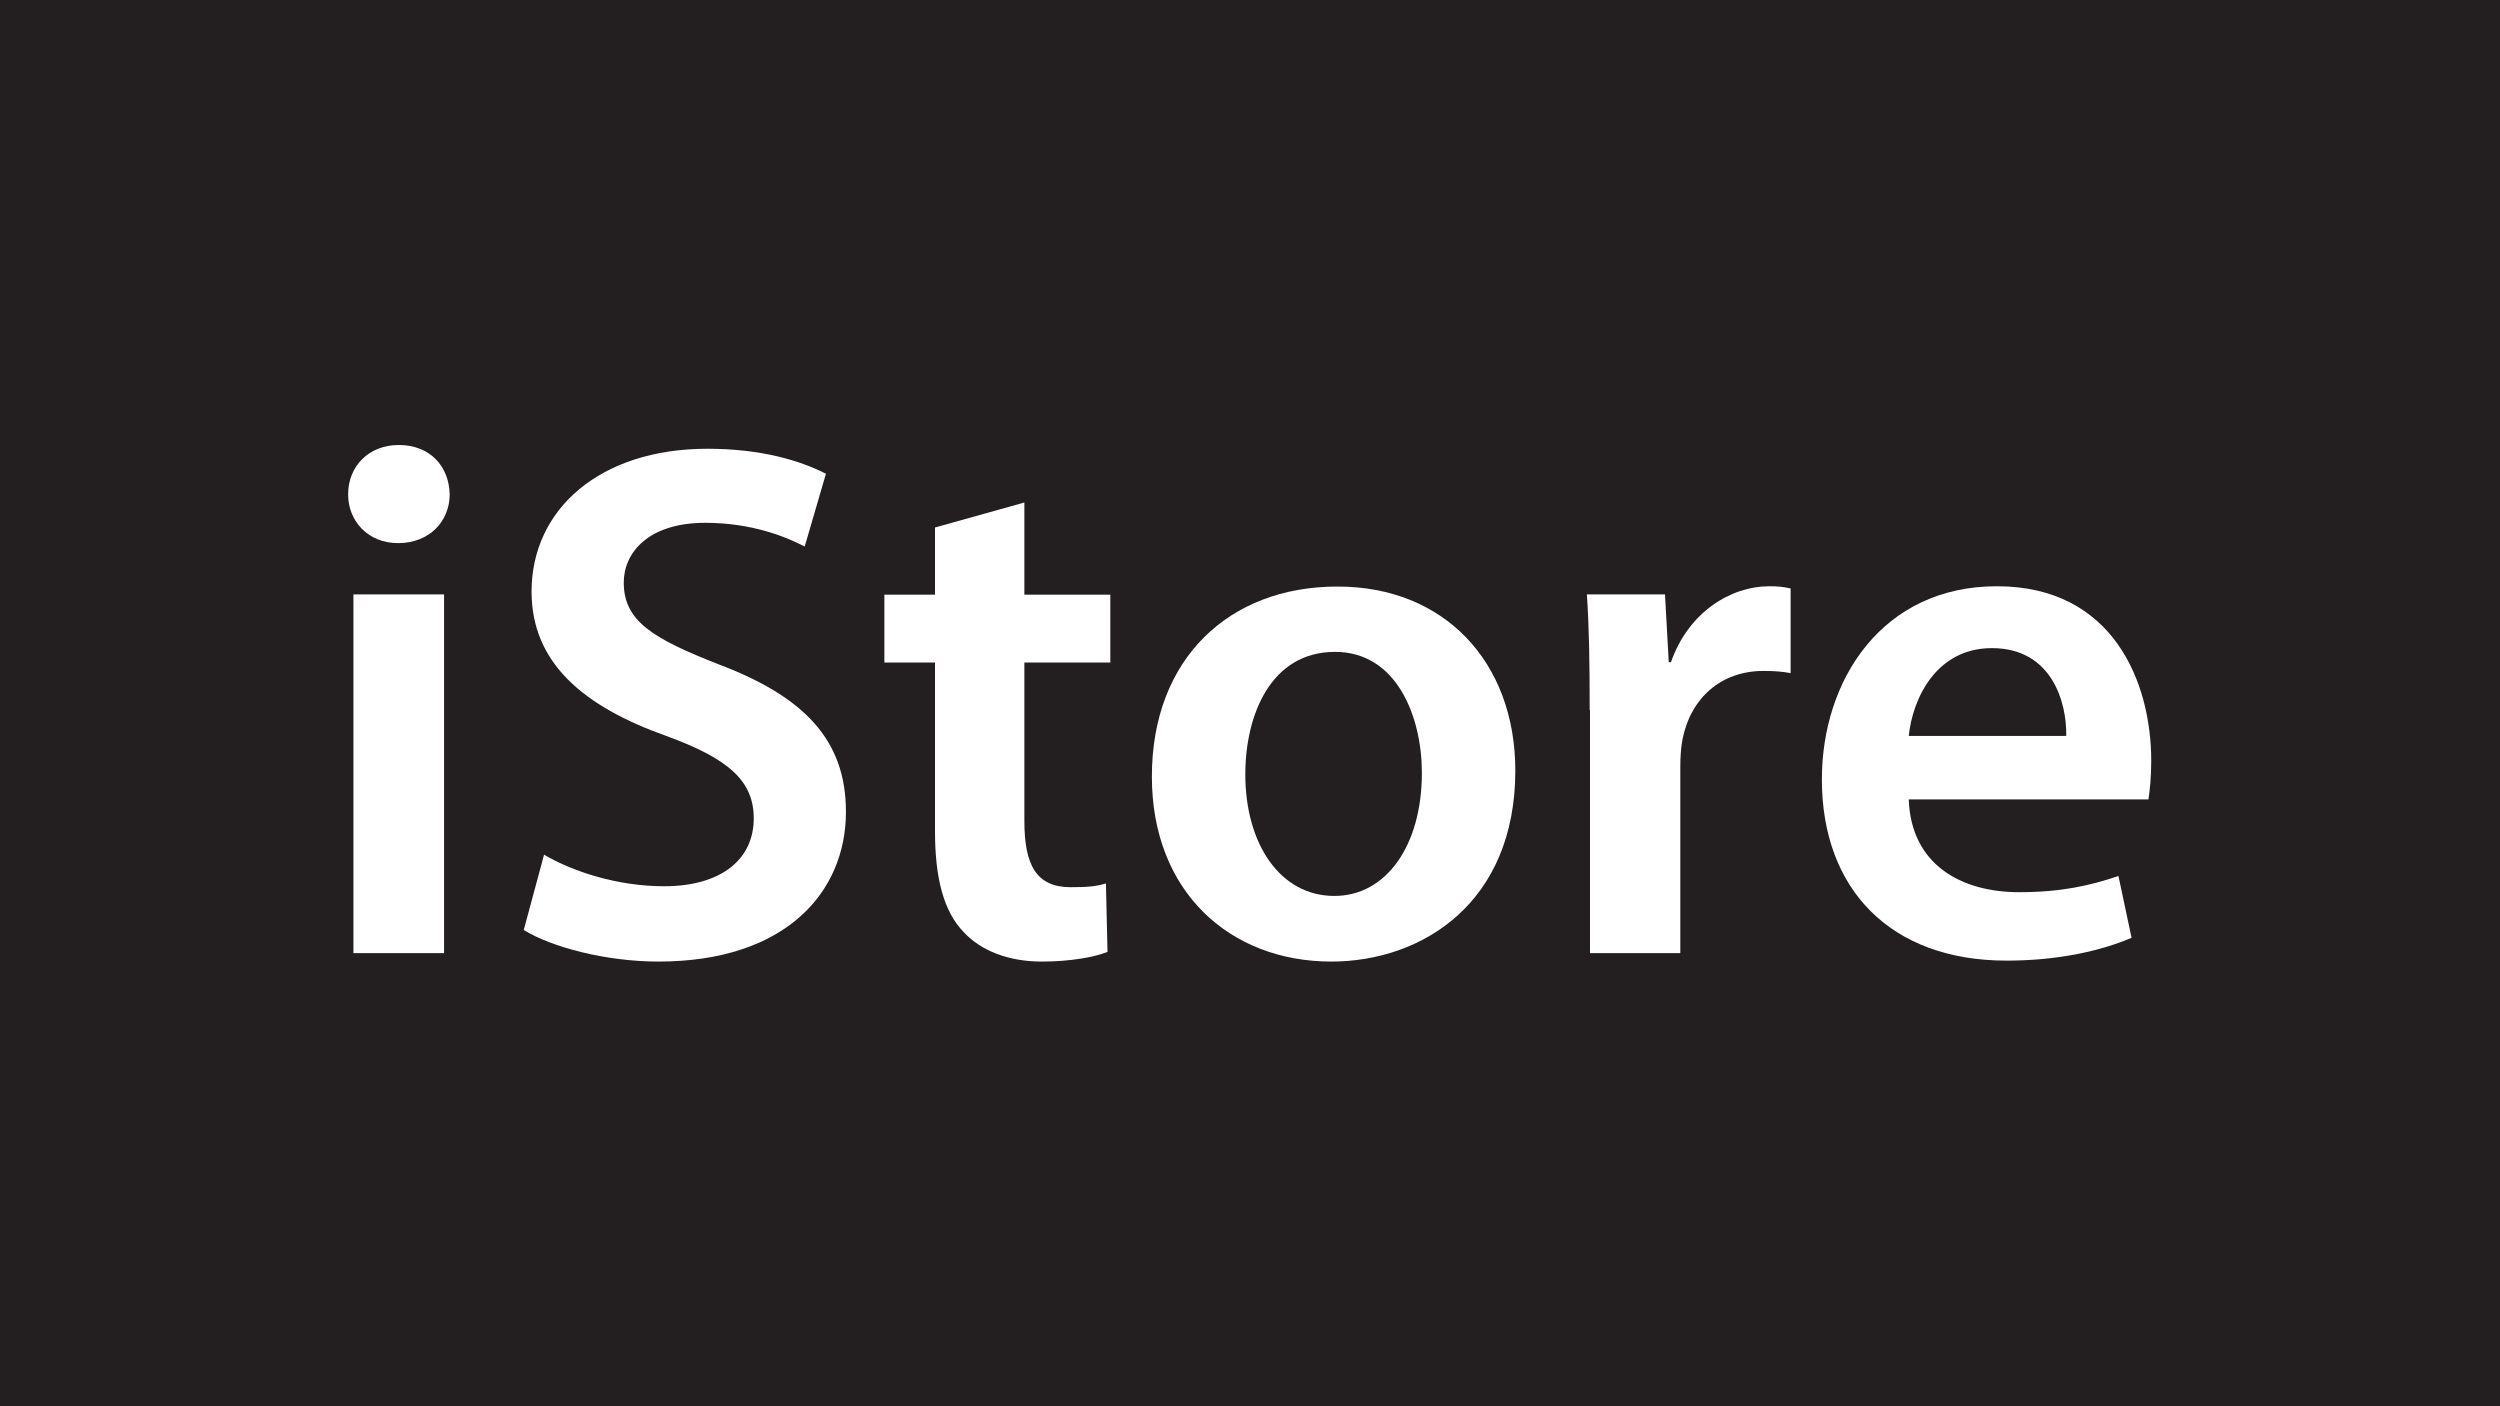 <?xml version="1.0" encoding="utf-8"?>
<!-- Generator: Adobe Illustrator 17.1.0, SVG Export Plug-In . SVG Version: 6.00 Build 0)  -->
<!DOCTYPE svg PUBLIC "-//W3C//DTD SVG 1.1//EN" "http://www.w3.org/Graphics/SVG/1.1/DTD/svg11.dtd">
<svg version="1.1" id="Layer_1" xmlns="http://www.w3.org/2000/svg" xmlns:xlink="http://www.w3.org/1999/xlink" x="0px" y="0px"
	 viewBox="0 0 800 450" enable-background="new 0 0 800 450" xml:space="preserve">
<rect x="-290.8" y="-25" fill="#231F20" width="1372.8" height="500"/>
<g>
	<path fill="#FFFFFF" d="M143.9,158.2c0,8.5-6.4,15.6-16.5,15.6c-9.7,0-16-7.1-16-15.6c0-9,6.6-15.8,16.2-15.8
		C137.6,142.4,143.7,149.2,143.9,158.2z M113.1,305V190.2h29V305H113.1z"/>
	<path fill="#FFFFFF" d="M174.1,273.5c9.2,5.4,23.5,10.1,38.4,10.1c18.4,0,28.7-8.7,28.7-21.7c0-12-8-19.1-28-26.4
		c-26.4-9.4-43.1-23.3-43.1-46.2c0-26.2,21.7-45.7,56.3-45.7c17.2,0,29.7,3.8,37.9,8l-6.8,23.3c-5.9-3.1-16.9-7.6-31.8-7.6
		c-18.4,0-26.1,9.7-26.1,19.1c0,12.3,9.2,17.9,30.4,26.2c27.5,10.4,40.7,24.3,40.7,47.2c0,25.7-19.3,47.9-60,47.9
		c-17,0-34.4-4.7-43.1-10.1L174.1,273.5z"/>
	<path fill="#FFFFFF" d="M327.8,160.8v29.5h27.5v21.7h-27.5v50.7c0,14.1,3.8,21.2,14.8,21.2c5.2,0,8-0.2,11.3-1.2l0.5,21.9
		c-4.2,1.7-12,3.1-21,3.1c-10.8,0-19.5-3.5-25-9.4c-6.4-6.6-9.2-17.2-9.2-32.3v-54h-16.2v-21.7h16.2v-21.5L327.8,160.8z"/>
	<path fill="#FFFFFF" d="M484.9,246.6c0,42.2-29.7,61.1-58.9,61.1c-32.3,0-57.4-22.2-57.4-59.2c0-37.7,24.7-60.8,59.3-60.8
		C462,187.6,484.9,211.7,484.9,246.6z M398.5,247.8c0,22.2,11.1,38.9,28.5,38.9c16.5,0,28-16,28-39.4c0-17.9-8-38.7-27.8-38.7
		C406.7,208.6,398.5,228.7,398.5,247.8z"/>
	<path fill="#FFFFFF" d="M508.7,227.2c0-15.6-0.2-26.9-0.9-37h25l1.2,21.7h0.7c5.6-16,19.1-24.3,31.5-24.3c2.8,0,4.5,0.2,6.8,0.7
		v27.1c-2.6-0.5-5.2-0.7-8.7-0.7c-13.6,0-23.3,8.7-25.9,21.9c-0.5,2.6-0.7,5.7-0.7,8.7V305h-28.9V227.2z"/>
	<path fill="#FFFFFF" d="M610.8,255.8c0.7,20.8,16.7,29.7,35.3,29.7c13.4,0,22.8-2.1,31.8-5.2l4.2,19.8c-9.9,4.2-23.5,7.3-40,7.3
		c-37.2,0-59.1-22.9-59.1-58c0-31.8,19.3-61.8,56-61.8c37.2,0,49.4,30.7,49.4,55.9c0,5.4-0.5,9.7-0.9,12.3H610.8z M661.2,235.5
		c0.2-10.6-4.5-28.1-23.8-28.1c-17.9,0-25.4,16.3-26.6,28.1H661.2z"/>
</g>
</svg>

